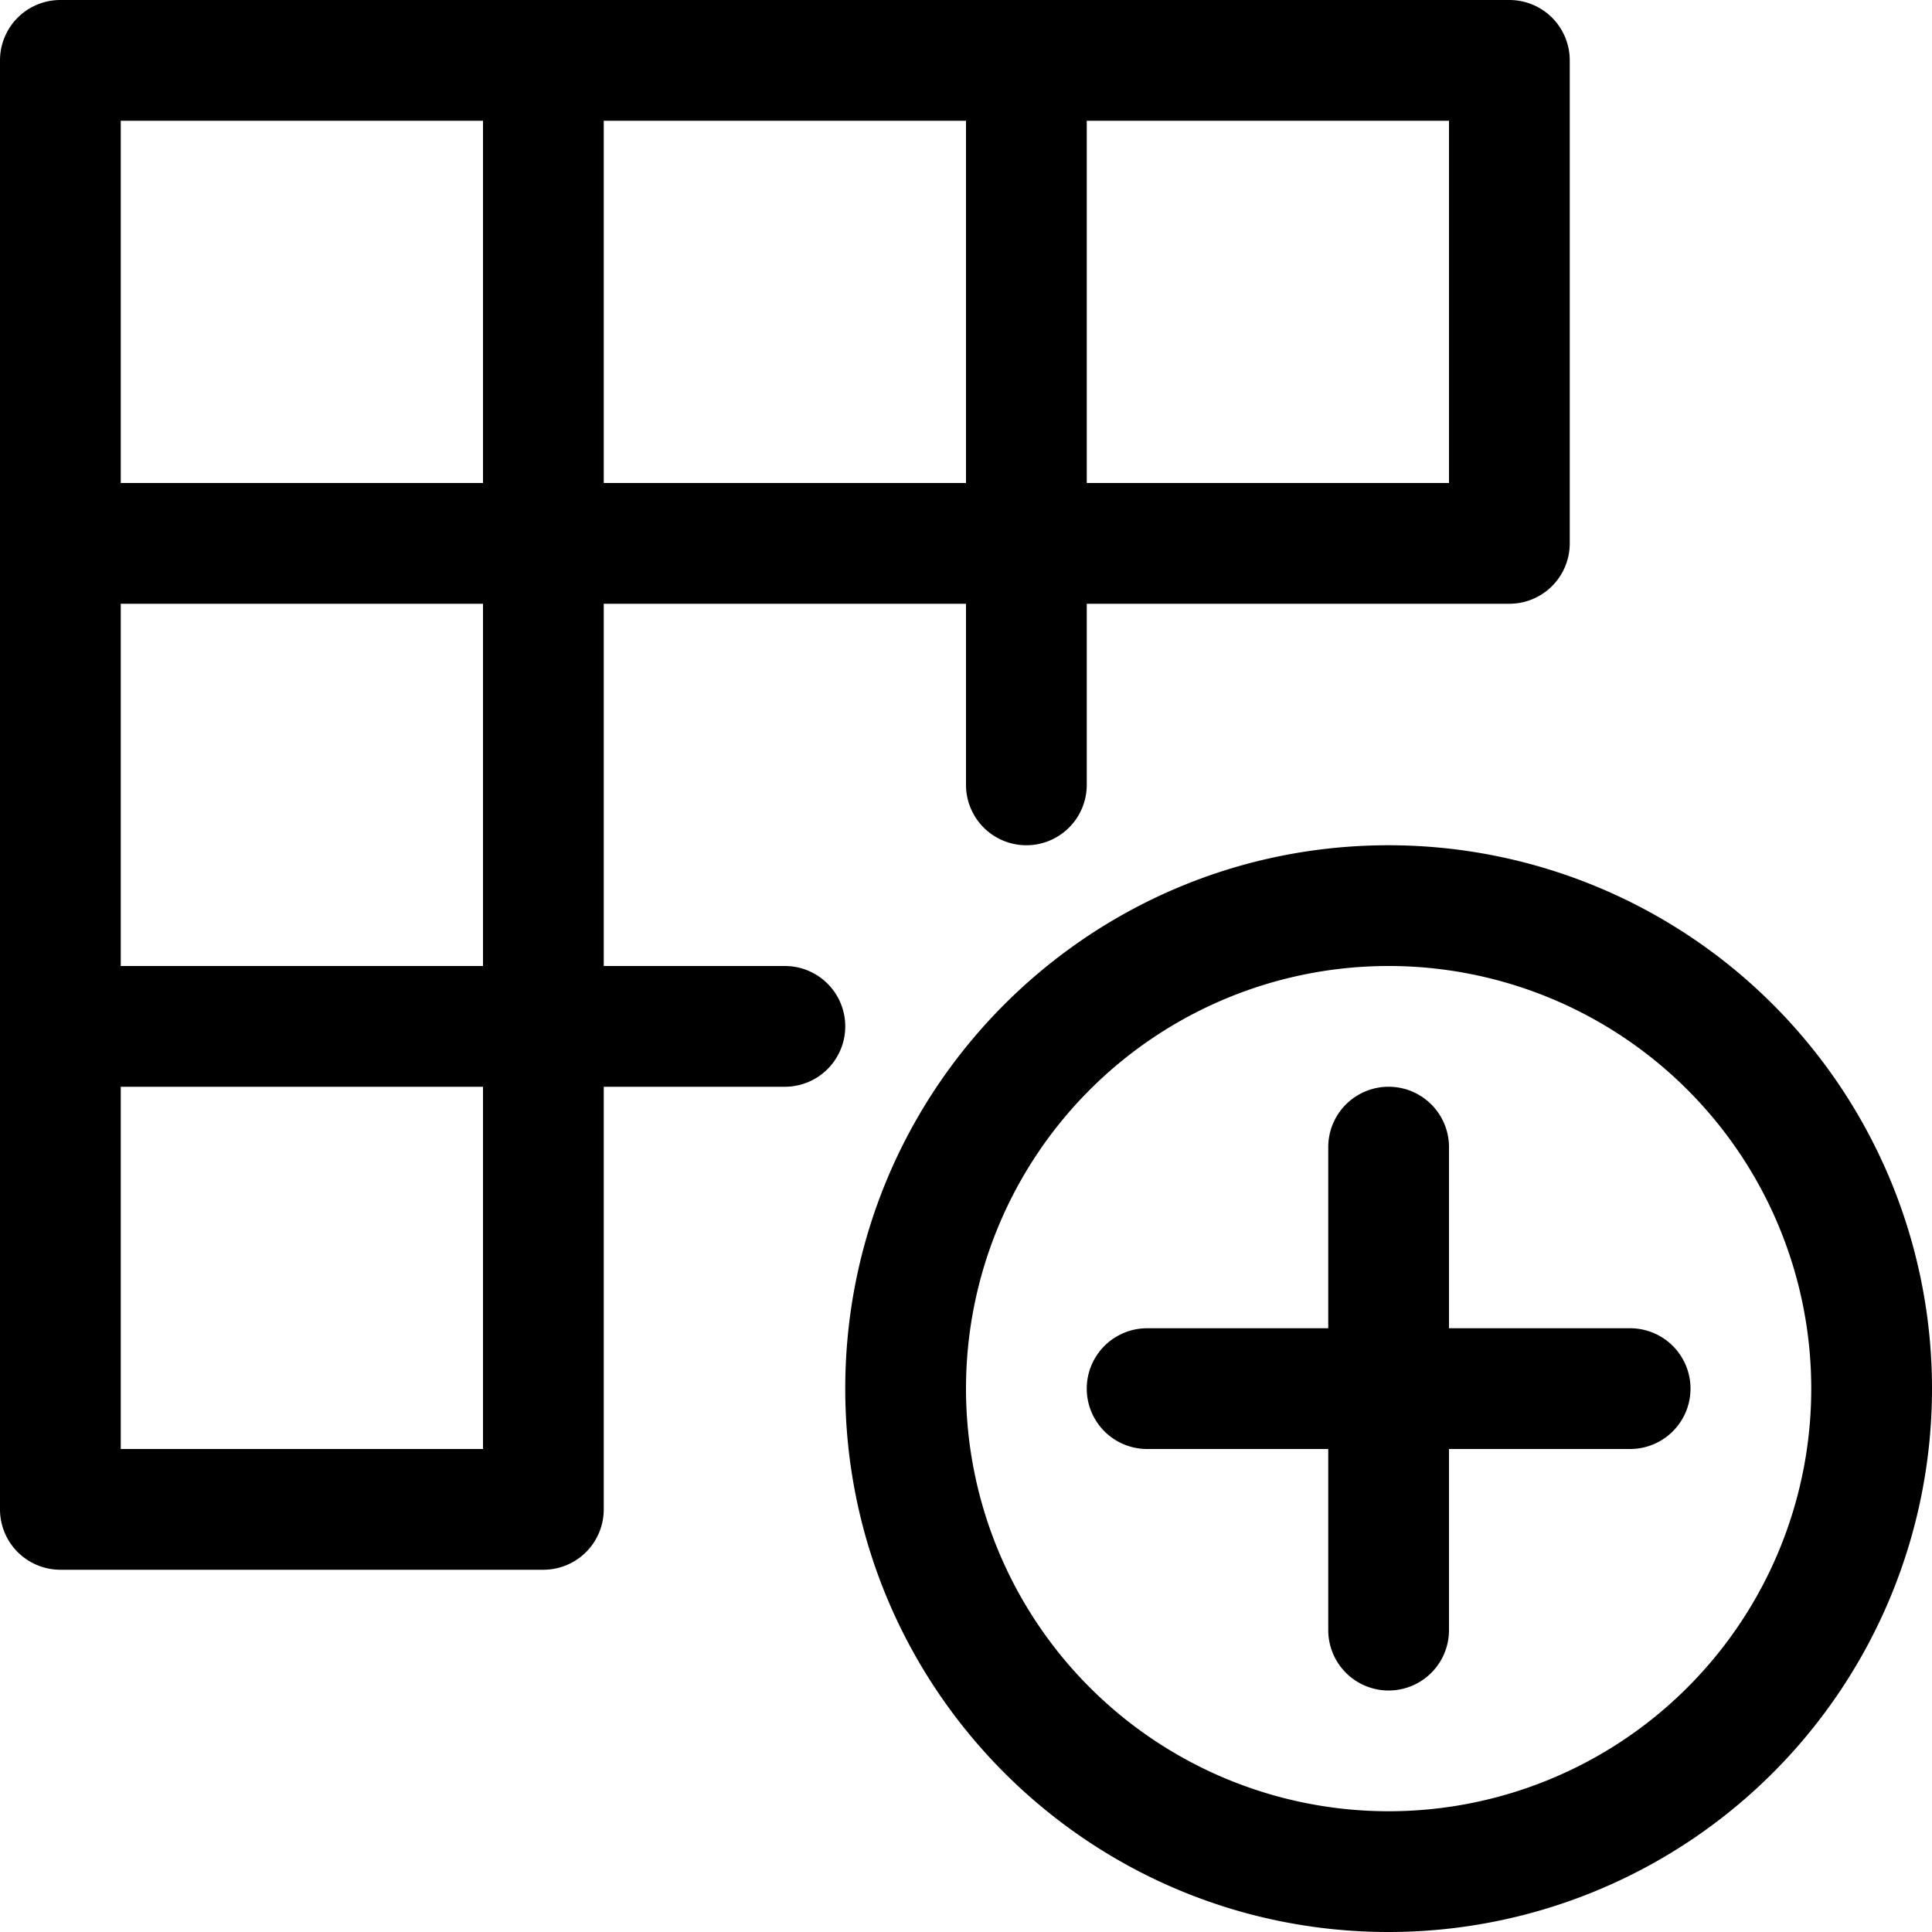 <svg xmlns="http://www.w3.org/2000/svg" width="32" height="32"><path d="M23 32c-4.971 0-9-4.029-9-9s4.029-9 9-9a9 9 0 0 1 9 9 9 9 0 0 1-9 9zm0-16a7 7 0 1 0 7 7 7 7 0 0 0-7-7zm4 6h-3v-3a1 1 0 0 0-2 0v3h-3a1 1 0 0 0 0 2h3v3a1 1 0 0 0 2 0v-3h3a1 1 0 0 0 0-2zM25 0H1a1 1 0 0 0-1 1v24a1 1 0 0 0 1 1h8a1 1 0 0 0 1-1v-7h3a1 1 0 0 0 0-2h-3v-6h6v3a1 1 0 0 0 2 0v-3h7a1 1 0 0 0 1-1V1a1 1 0 0 0-1-1zM8 2v6H2V2zm0 22H2v-6h6zm0-8H2v-6h6zm2-8V2h6v6zm8-6h6v6h-6z"/></svg>